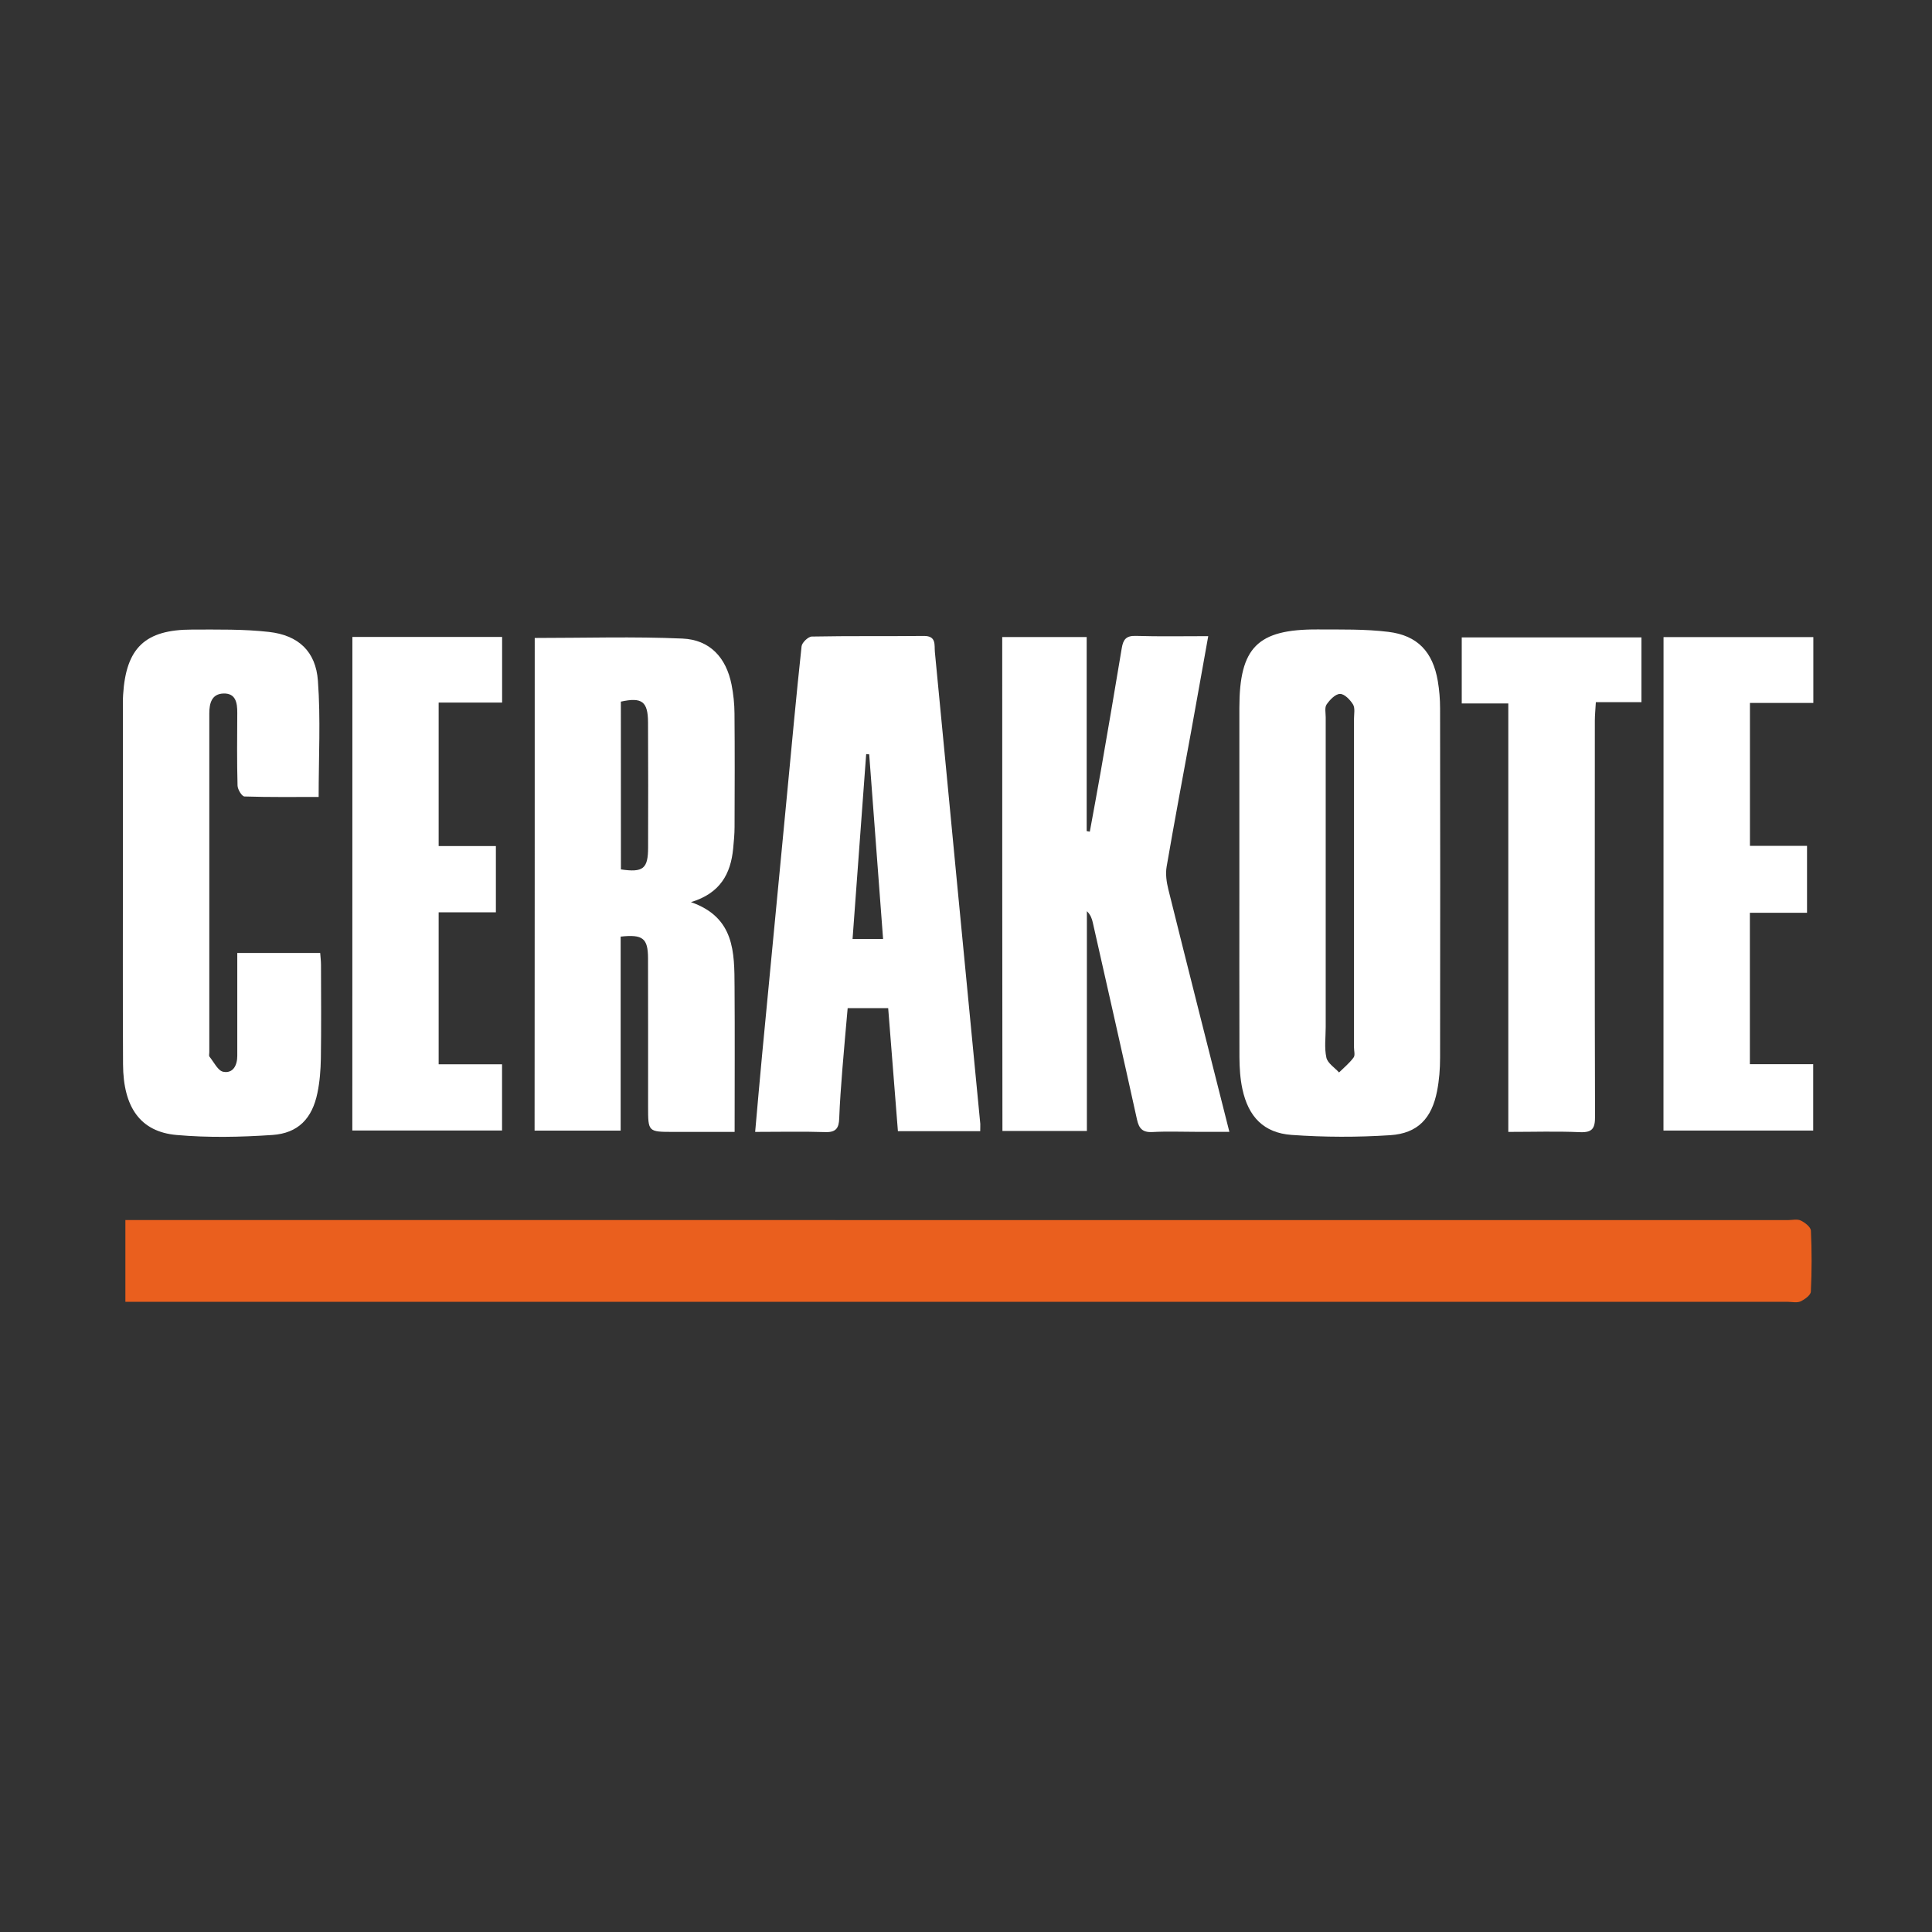<?xml version="1.0" encoding="utf-8"?>
<!-- Generator: Adobe Illustrator 28.3.0, SVG Export Plug-In . SVG Version: 6.00 Build 0)  -->
<svg version="1.1" id="Calque_1" xmlns="http://www.w3.org/2000/svg" xmlns:xlink="http://www.w3.org/1999/xlink" x="0px" y="0px"
	 viewBox="0 0 288 288" style="enable-background:new 0 0 288 288;" xml:space="preserve">
<rect x="0" y="0" width="288" height="288" fill="#333333" stroke="none"/>
<style type="text/css">
	.st0{fill:#EA5F1E;}
	.st1{fill:#FFFFFF;}
</style>
<g>
	<path class="st0" d="M18.69,194.06c0-4.18,0-8.05,0-12.19c0.94,0,1.71,0,2.48,0c81.78,0,163.57,0,245.35,0.01
		c0.65,0,1.4-0.19,1.93,0.07c0.62,0.3,1.47,0.96,1.5,1.5c0.14,3.03,0.14,6.07-0.01,9.1c-0.03,0.52-0.92,1.16-1.54,1.45
		c-0.54,0.24-1.28,0.06-1.93,0.06c-81.71,0-163.42,0-245.13,0C20.54,194.06,19.76,194.06,18.69,194.06z"/>
	<path class="st1" d="M79.71,95.1c7.46,0,14.76-0.23,22.03,0.09c4.09,0.18,6.51,2.84,7.31,6.86c0.28,1.41,0.43,2.87,0.44,4.3
		c0.05,5.64,0.03,11.28,0.01,16.92c0,1.08-0.11,2.17-0.21,3.24c-0.37,3.75-1.92,6.65-6.29,7.97c6.54,2.28,6.47,7.49,6.5,12.61
		c0.05,7.08,0.01,14.16,0.01,21.64c-3.12,0-6.11,0-9.11,0c-3.79,0-3.79,0-3.79-3.76c0-7.38,0.01-14.75-0.01-22.13
		c-0.01-2.97-0.77-3.58-4.08-3.22c0,9.56,0,19.15,0,28.92c-4.35,0-8.5,0-12.83,0C79.71,144.07,79.71,119.61,79.71,95.1z
		 M92.56,129.6c3.31,0.49,4.05-0.1,4.05-3.26c0.02-6.21,0.02-12.43-0.01-18.64c-0.01-3.13-0.9-3.8-4.05-3.11
		C92.56,112.92,92.56,121.27,92.56,129.6z"/>
	<path class="st1" d="M184.75,131.34c0-8.61-0.01-17.21,0-25.82c0.01-9.01,2.69-11.72,11.61-11.69c3.54,0.02,7.1-0.07,10.6,0.36
		c4.36,0.53,6.63,2.99,7.37,7.33c0.23,1.35,0.34,2.73,0.34,4.1c0.02,17.36,0.03,34.71,0,52.07c0,1.65-0.13,3.34-0.45,4.96
		c-0.79,4.06-2.88,6.3-6.97,6.57c-4.89,0.32-9.83,0.31-14.72-0.04c-4.16-0.3-6.45-2.72-7.33-6.85c-0.33-1.54-0.43-3.15-0.44-4.73
		C184.73,148.84,184.76,140.09,184.75,131.34z M197.62,131.44c0,7.23,0,14.45,0,21.68c0,1.52-0.22,3.08,0.1,4.53
		c0.18,0.84,1.23,1.49,1.89,2.22c0.74-0.73,1.56-1.4,2.17-2.23c0.25-0.33,0.06-0.98,0.06-1.49c0-16.33,0-32.67,0-49
		c0-0.72,0.18-1.59-0.14-2.13c-0.43-0.7-1.28-1.59-1.95-1.58c-0.69,0.01-1.52,0.88-2,1.58c-0.31,0.45-0.13,1.26-0.13,1.91
		C197.62,115.1,197.62,123.27,197.62,131.44z"/>
	<path class="st1" d="M149.4,94.96c4.29,0,8.37,0,12.59,0c0,9.73,0,19.33,0,28.93c0.16,0.02,0.31,0.05,0.47,0.07
		c0.54-2.99,1.11-5.98,1.63-8.98c1.06-6.12,2.12-12.24,3.13-18.37c0.21-1.27,0.65-1.86,2.08-1.82c3.51,0.11,7.03,0.04,10.81,0.04
		c-0.9,4.99-1.72,9.66-2.57,14.32c-1.22,6.68-2.48,13.34-3.63,20.03c-0.19,1.09-0.02,2.3,0.25,3.39c2.96,11.91,5.98,23.8,9.1,36.15
		c-1.74,0-3.35,0-4.96,0c-2.17,0-4.34-0.09-6.5,0.03c-1.45,0.08-2.01-0.49-2.31-1.86c-2.16-9.8-4.38-19.59-6.59-29.37
		c-0.13-0.59-0.34-1.17-0.88-1.69c0,10.88,0,21.76,0,32.76c-4.25,0-8.34,0-12.59,0C149.4,144.07,149.4,119.61,149.4,94.96z"/>
	<path class="st1" d="M146.12,168.62c-4.18,0-8.13,0-12.27,0c-0.48-6.11-0.96-12.13-1.45-18.34c-1.93,0-3.84,0-6.04,0
		c-0.26,2.99-0.55,6.05-0.79,9.11c-0.19,2.45-0.38,4.9-0.47,7.35c-0.05,1.4-0.47,2.07-2.04,2.02c-3.38-0.11-6.77-0.03-10.49-0.03
		c0.36-4,0.68-7.78,1.04-11.55c1.23-12.95,2.48-25.89,3.72-38.84c0.7-7.33,1.37-14.67,2.16-22c0.06-0.55,0.99-1.44,1.52-1.45
		c5.56-0.11,11.13-0.03,16.7-0.09c1.92-0.02,1.55,1.37,1.65,2.4c1.1,11.29,2.16,22.58,3.25,33.87c1.17,12.15,2.35,24.3,3.52,36.46
		C146.14,167.81,146.12,168.09,146.12,168.62z M129.57,112.45c-0.15-0.01-0.3-0.03-0.45-0.04c-0.68,9.17-1.35,18.34-2.03,27.56
		c1.72,0,3.05,0,4.55,0C130.94,130.68,130.25,121.56,129.57,112.45z"/>
	<path class="st1" d="M47.5,118.8c-3.58,0-7.32,0.05-11.06-0.07c-0.38-0.01-1.02-1.05-1.03-1.63c-0.1-3.61-0.06-7.23-0.04-10.84
		c0.01-1.5-0.23-2.95-2.08-2.88c-1.74,0.07-2.09,1.46-2.09,2.98c0.01,16.84,0,33.68,0,50.52c0,0.22-0.08,0.51,0.03,0.64
		c0.66,0.81,1.26,2.11,2.06,2.25c1.45,0.27,2.08-0.96,2.08-2.38c0-4.26,0-8.53,0-12.79c0-0.79,0-1.57,0-2.54c4.16,0,8.16,0,12.36,0
		c0.04,0.57,0.12,1.19,0.12,1.81c0.01,4.63,0.05,9.25-0.02,13.88c-0.03,1.73-0.16,3.48-0.51,5.16c-0.78,3.82-2.87,6.02-6.73,6.28
		c-4.74,0.32-9.55,0.42-14.28,0c-5.39-0.48-7.94-4.13-7.97-10.54c-0.05-10.34-0.02-20.67-0.02-31.01c0-7.23,0-14.46,0-21.68
		c0-0.79-0.02-1.59,0.03-2.38c0.43-7,3.27-9.73,10.28-9.73c3.82,0,7.68-0.08,11.46,0.35c4.38,0.49,6.99,2.9,7.3,7.29
		C47.81,107.13,47.5,112.84,47.5,118.8z"/>
	<path class="st1" d="M52.53,94.95c7.51,0,14.85,0,22.32,0c0,3.27,0,6.4,0,9.78c-3.16,0-6.23,0-9.46,0c0,7.2,0,14.17,0,21.39
		c2.78,0,5.56,0,8.53,0c0,3.37,0,6.5,0,9.88c-2.8,0-5.59,0-8.53,0c0,7.64,0,15.03,0,22.65c3.15,0,6.23,0,9.45,0
		c0,3.37,0,6.52,0,9.87c-7.36,0-14.75,0-22.32,0C52.53,144.08,52.53,119.63,52.53,94.95z"/>
	<path class="st1" d="M247.98,94.97c7.54,0,14.88,0,22.33,0c0,3.28,0,6.42,0,9.82c-3.2,0-6.27,0-9.45,0c0,7.18,0,14.09,0,21.3
		c2.82,0,5.59,0,8.51,0c0,3.42,0,6.56,0,9.98c-2.85,0-5.63,0-8.52,0c0,7.63,0,14.98,0,22.57c3.15,0,6.22,0,9.44,0
		c0,3.38,0,6.53,0,9.89c-7.36,0-14.75,0-22.32,0C247.98,144.07,247.98,119.6,247.98,94.97z"/>
	<path class="st1" d="M224.84,168.73c0-21.44,0-42.53,0-63.87c-2.36,0-4.56,0-6.94,0c0-3.38,0-6.51,0-9.84c8.87,0,17.77,0,26.79,0
		c0,3.19,0,6.27,0,9.65c-2.19,0-4.38,0-6.8,0c-0.06,1.11-0.15,1.94-0.15,2.77c-0.01,19.66-0.03,39.32,0.03,58.98
		c0.01,1.74-0.36,2.43-2.25,2.35C232.07,168.62,228.61,168.73,224.84,168.73z"/>
</g>
</svg>
